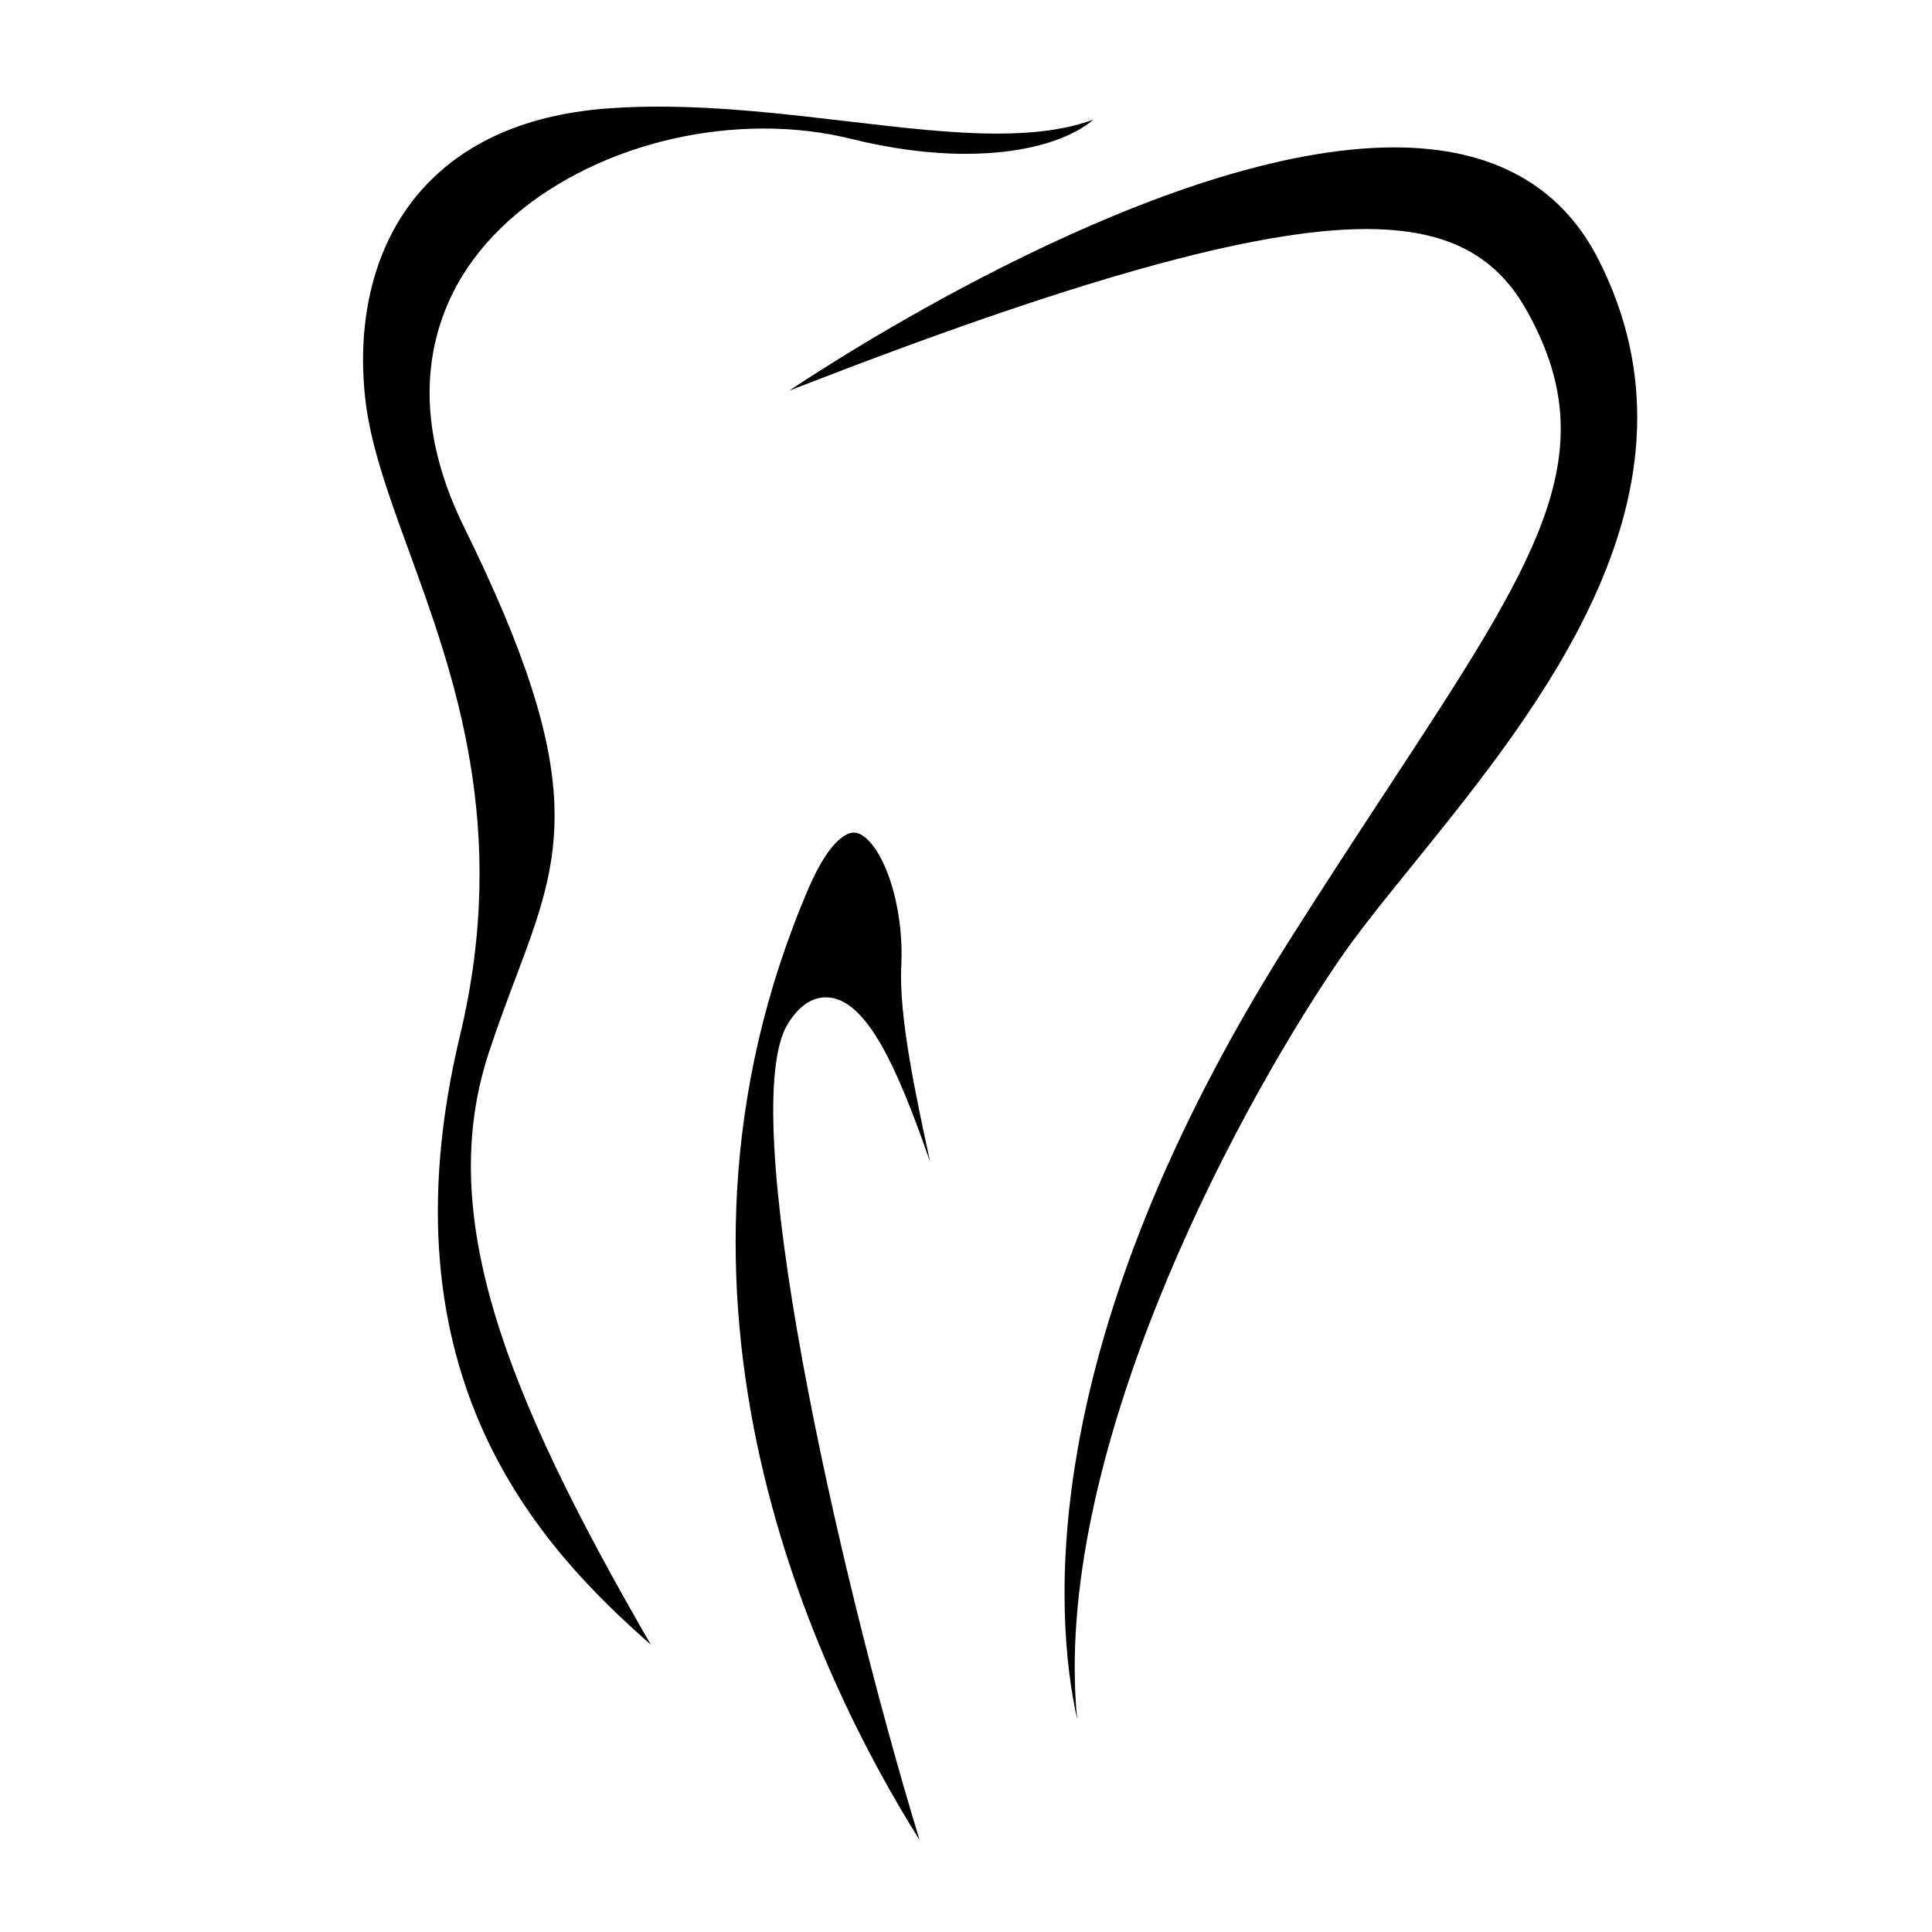 <?xml version="1.0" encoding="utf-8"?>
<!-- Generator: Adobe Illustrator 16.0.0, SVG Export Plug-In . SVG Version: 6.00 Build 0)  -->
<!DOCTYPE svg PUBLIC "-//W3C//DTD SVG 1.0//EN" "http://www.w3.org/TR/2001/REC-SVG-20010904/DTD/svg10.dtd">
<svg version="1.0" id="Ebene_1" xmlns="http://www.w3.org/2000/svg" xmlns:xlink="http://www.w3.org/1999/xlink" x="0px" y="0px"
	 width="45px" height="45px" viewBox="0 0 45 45" enable-background="new 0 0 45 45" xml:space="preserve">
<g>
	<path d="M15.16,38.308c-2.546-2.24-6.353-6.23-4.445-14.192c1.158-4.834-0.14-8.398-1.183-11.262
		c-0.49-1.347-0.914-2.51-1.029-3.608C8.305,7.374,8.744,5.695,9.739,4.518c1.017-1.203,2.546-1.877,4.547-2.002
		c0.353-0.022,0.706-0.032,1.058-0.032c1.493,0,2.968,0.174,4.394,0.341c1.253,0.148,2.436,0.287,3.491,0.287
		c0.905,0,1.638-0.105,2.238-0.326c-0.474,0.41-1.456,0.797-2.982,0.797c-0.834,0-1.735-0.119-2.677-0.352
		c-0.633-0.157-1.312-0.237-2.015-0.237c-2.926,0-5.74,1.366-7.004,3.399c-0.733,1.18-1.325,3.16,0.024,5.893
		c2.92,5.922,2.273,7.639,1.2,10.484c-0.202,0.536-0.418,1.11-0.63,1.756C10.157,28.267,11.716,32.362,15.16,38.308z"/>
	<path d="M21.418,42.857c-2.345-3.731-6.693-12.593-2.591-22.153c0.522-1.218,0.942-1.312,1.059-1.312
		c0.112,0,0.231,0.066,0.354,0.196c0.489,0.515,0.812,1.762,0.753,2.9c-0.062,1.178,0.34,3.039,0.663,4.535
		c0.003,0.015,0.006,0.029,0.009,0.043c-0.751-2.164-1.482-3.836-2.428-3.836c-0.332,0-0.628,0.204-0.881,0.607
		C17.12,25.805,19.445,36.372,21.418,42.857z"/>
	<path d="M25.09,40.05c-0.538-2.435-0.998-8.757,4.94-18.143c0.84-1.327,1.612-2.504,2.306-3.562
		c3.507-5.348,5.108-7.788,3.208-11.14c-0.733-1.292-1.883-1.87-3.727-1.87c-2.578,0-6.825,1.188-13.366,3.738
		c-0.024,0.009-0.048,0.019-0.071,0.027c1.247-0.832,8.727-5.667,14.099-5.667c2.268,0,3.865,0.875,4.747,2.602
		c2.747,5.379-1.335,10.42-4.315,14.102c-0.668,0.826-1.3,1.605-1.757,2.28C28.58,26.206,24.499,34.068,25.09,40.05z"/>
</g>
</svg>
